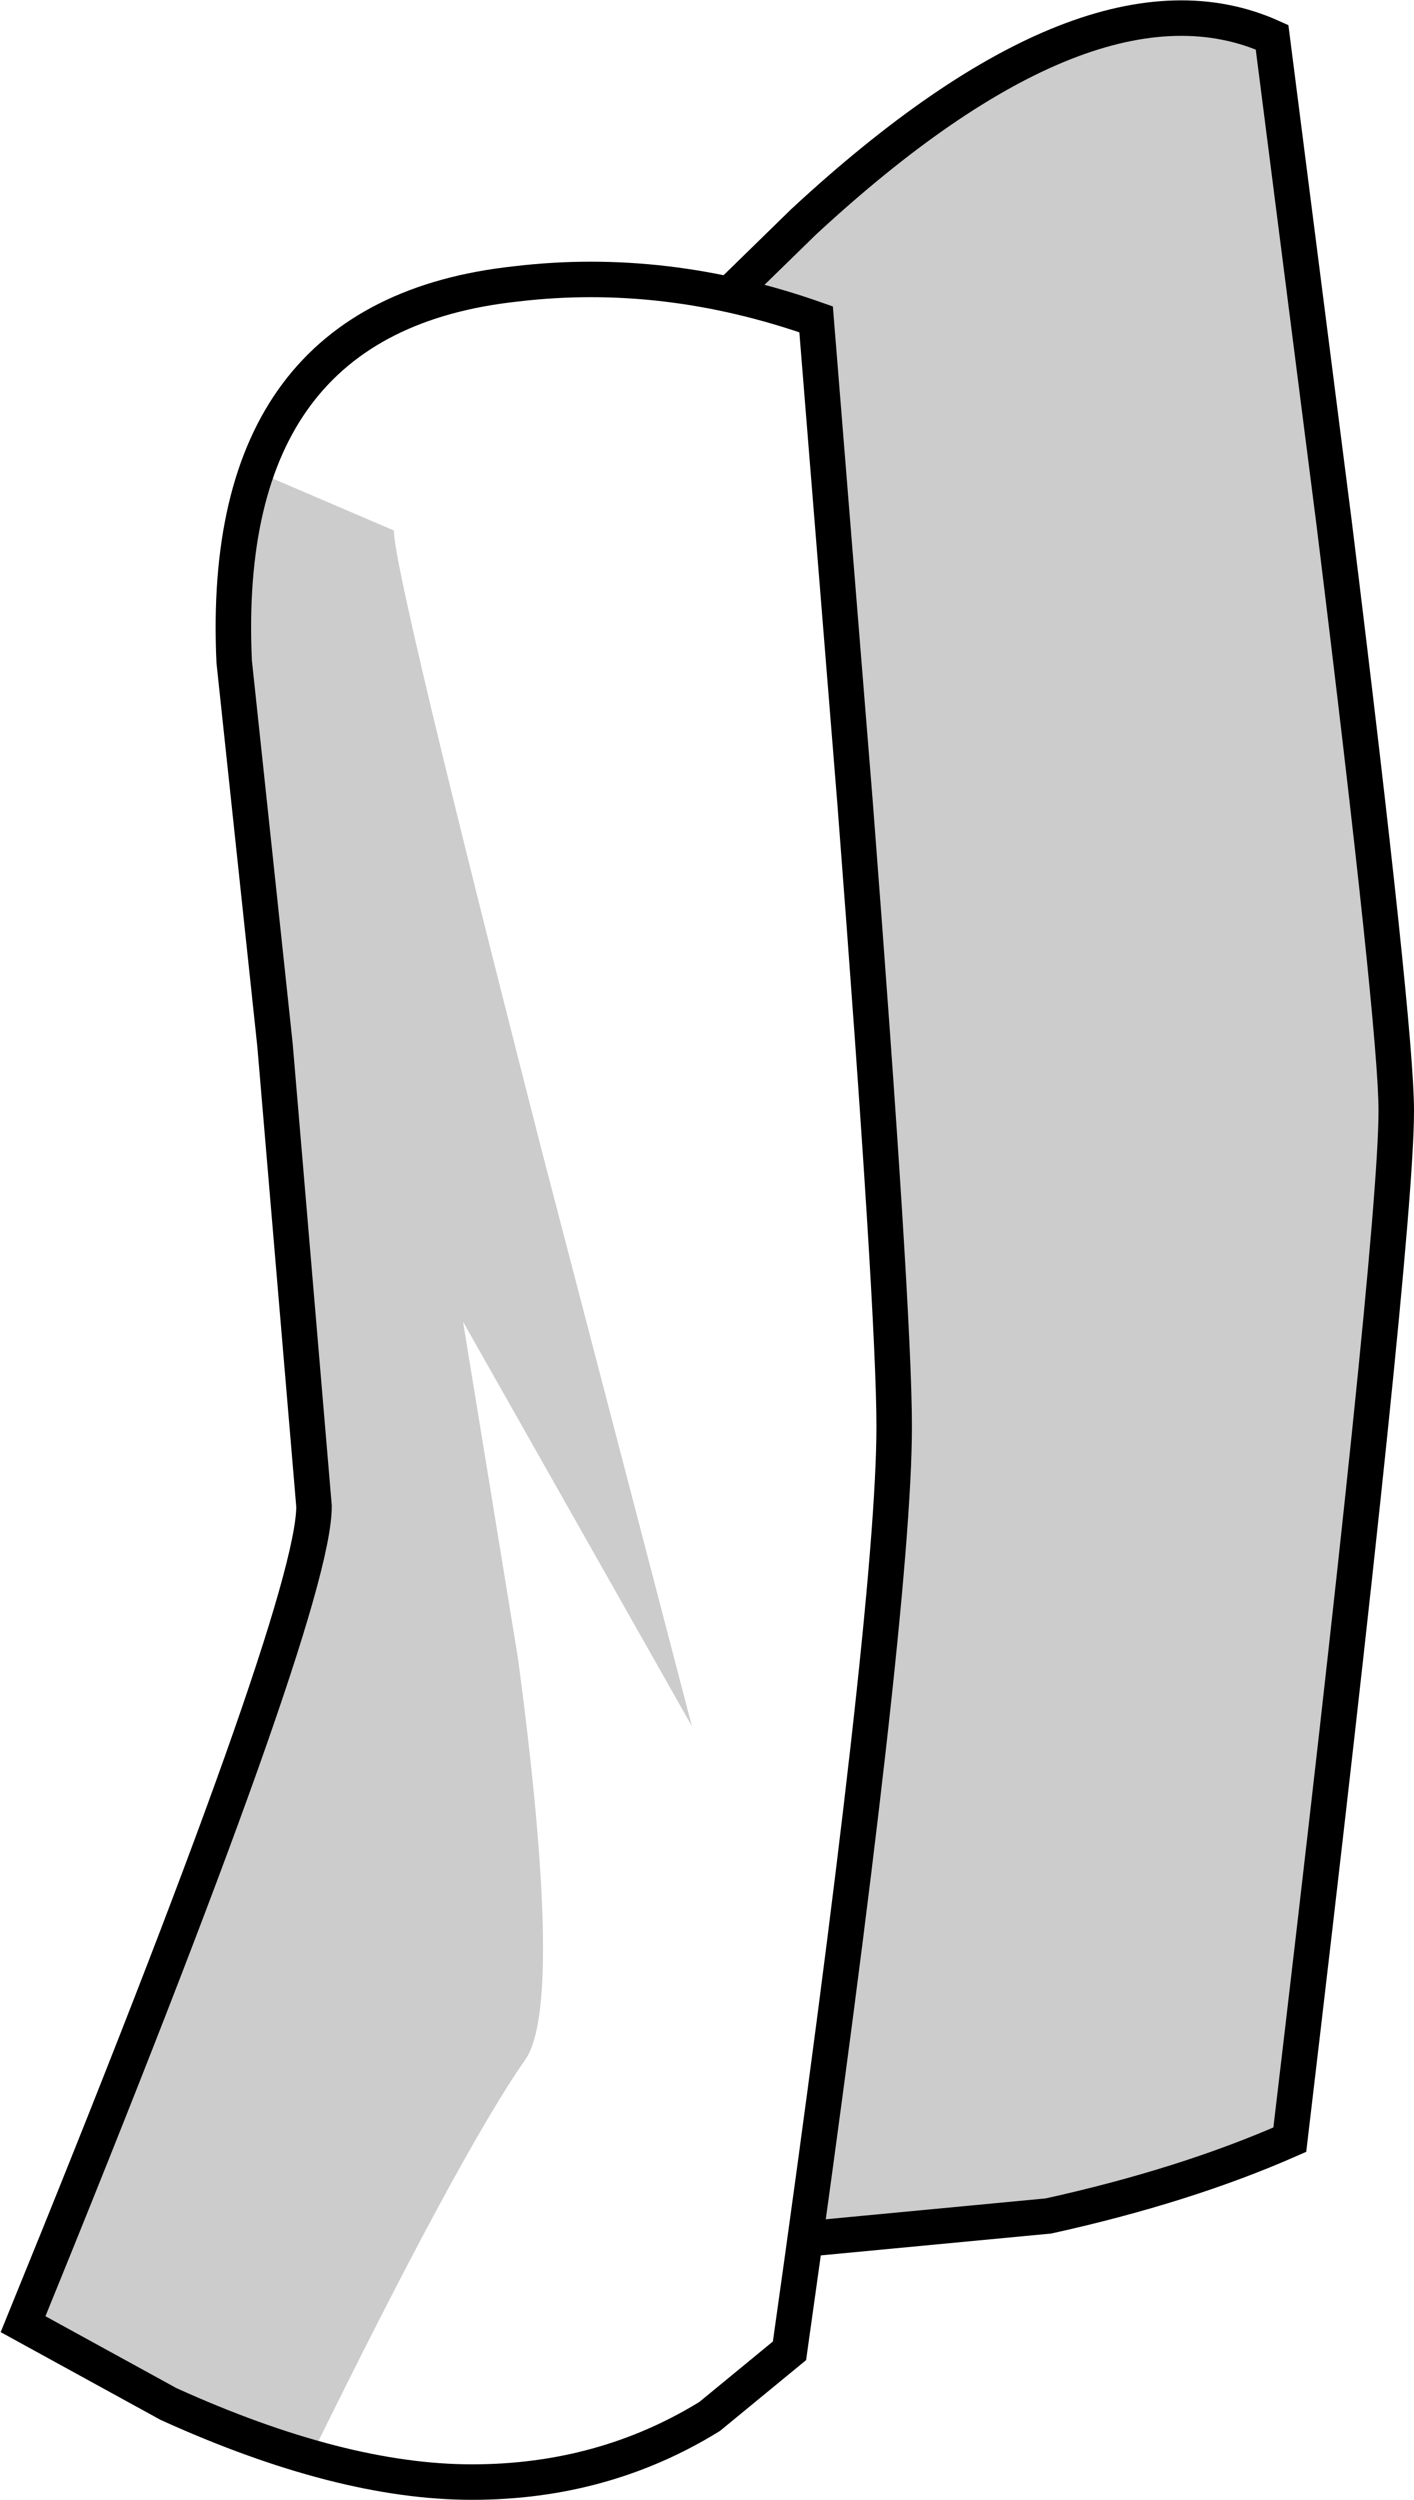 <?xml version="1.0" encoding="UTF-8" standalone="no"?>
<svg xmlns:xlink="http://www.w3.org/1999/xlink" height="70.45px" width="39.85px" xmlns="http://www.w3.org/2000/svg">
  <g transform="matrix(1.0, 0.0, 0.0, 1.0, -20.5, -86.6)">
    <path d="M41.05 94.9 L43.15 92.85 Q51.25 85.35 56.35 87.65 L58.1 101.35 Q59.85 115.55 59.85 117.9 59.85 121.6 56.85 146.9 53.9 148.2 50.05 149.05 L43.2 149.7 Q45.7 131.6 45.7 126.8 45.7 123.55 44.6 109.25 L43.5 95.6 41.05 94.9 M29.25 155.85 L29.0 155.8 25.8 154.6 25.0 154.25 23.55 153.5 21.15 152.1 Q29.35 132.0 29.35 129.05 L28.25 116.05 27.1 105.25 27.1 104.15 27.25 101.95 27.75 99.9 31.6 101.55 Q31.6 102.75 35.8 119.15 L40.0 135.25 33.55 123.85 35.1 133.35 Q36.4 143.1 35.3 144.65 33.45 147.3 29.25 155.85" fill="#000000" fill-opacity="0.2" fill-rule="evenodd" stroke="none"/>
    <path d="M43.2 149.7 L42.75 152.85 40.5 154.7 Q37.5 156.55 33.8 156.55 L29.25 155.85 Q33.45 147.3 35.3 144.65 36.4 143.1 35.1 133.35 L33.55 123.85 40.0 135.25 35.8 119.15 Q31.6 102.75 31.6 101.55 L27.75 99.9 27.25 101.95 Q28.2 95.35 35.05 94.6 L41.05 94.9 43.5 95.6 44.6 109.25 Q45.7 123.55 45.7 126.8 45.7 131.6 43.2 149.7 M25.8 154.6 L25.25 154.35 25.0 154.25 25.8 154.6" fill="#ffffff" fill-opacity="0.0" fill-rule="evenodd" stroke="none"/>
    <path d="M41.05 94.9 L43.15 92.85 Q51.25 85.35 56.35 87.65 L58.1 101.35 Q59.85 115.55 59.85 117.9 59.85 121.6 56.85 146.9 53.9 148.2 50.05 149.05 L43.2 149.7" fill="none" stroke="#000000" stroke-linecap="butt" stroke-linejoin="miter-clip" stroke-miterlimit="10.0" stroke-width="1.0"/>
    <path d="M35.05 94.6 Q26.65 95.5 27.1 105.25 L28.25 116.05 29.35 129.05 Q29.35 132.0 21.15 152.1 L25.25 154.35 Q30.1 156.55 33.8 156.55 37.5 156.55 40.5 154.7 L42.75 152.85 Q45.7 132.0 45.7 126.8 45.7 123.55 44.6 109.25 L43.5 95.6 Q39.25 94.1 35.05 94.6 Z" fill="none" stroke="#000000" stroke-linecap="butt" stroke-linejoin="miter-clip" stroke-miterlimit="10.0" stroke-width="1.0"/>
  </g>
</svg>

